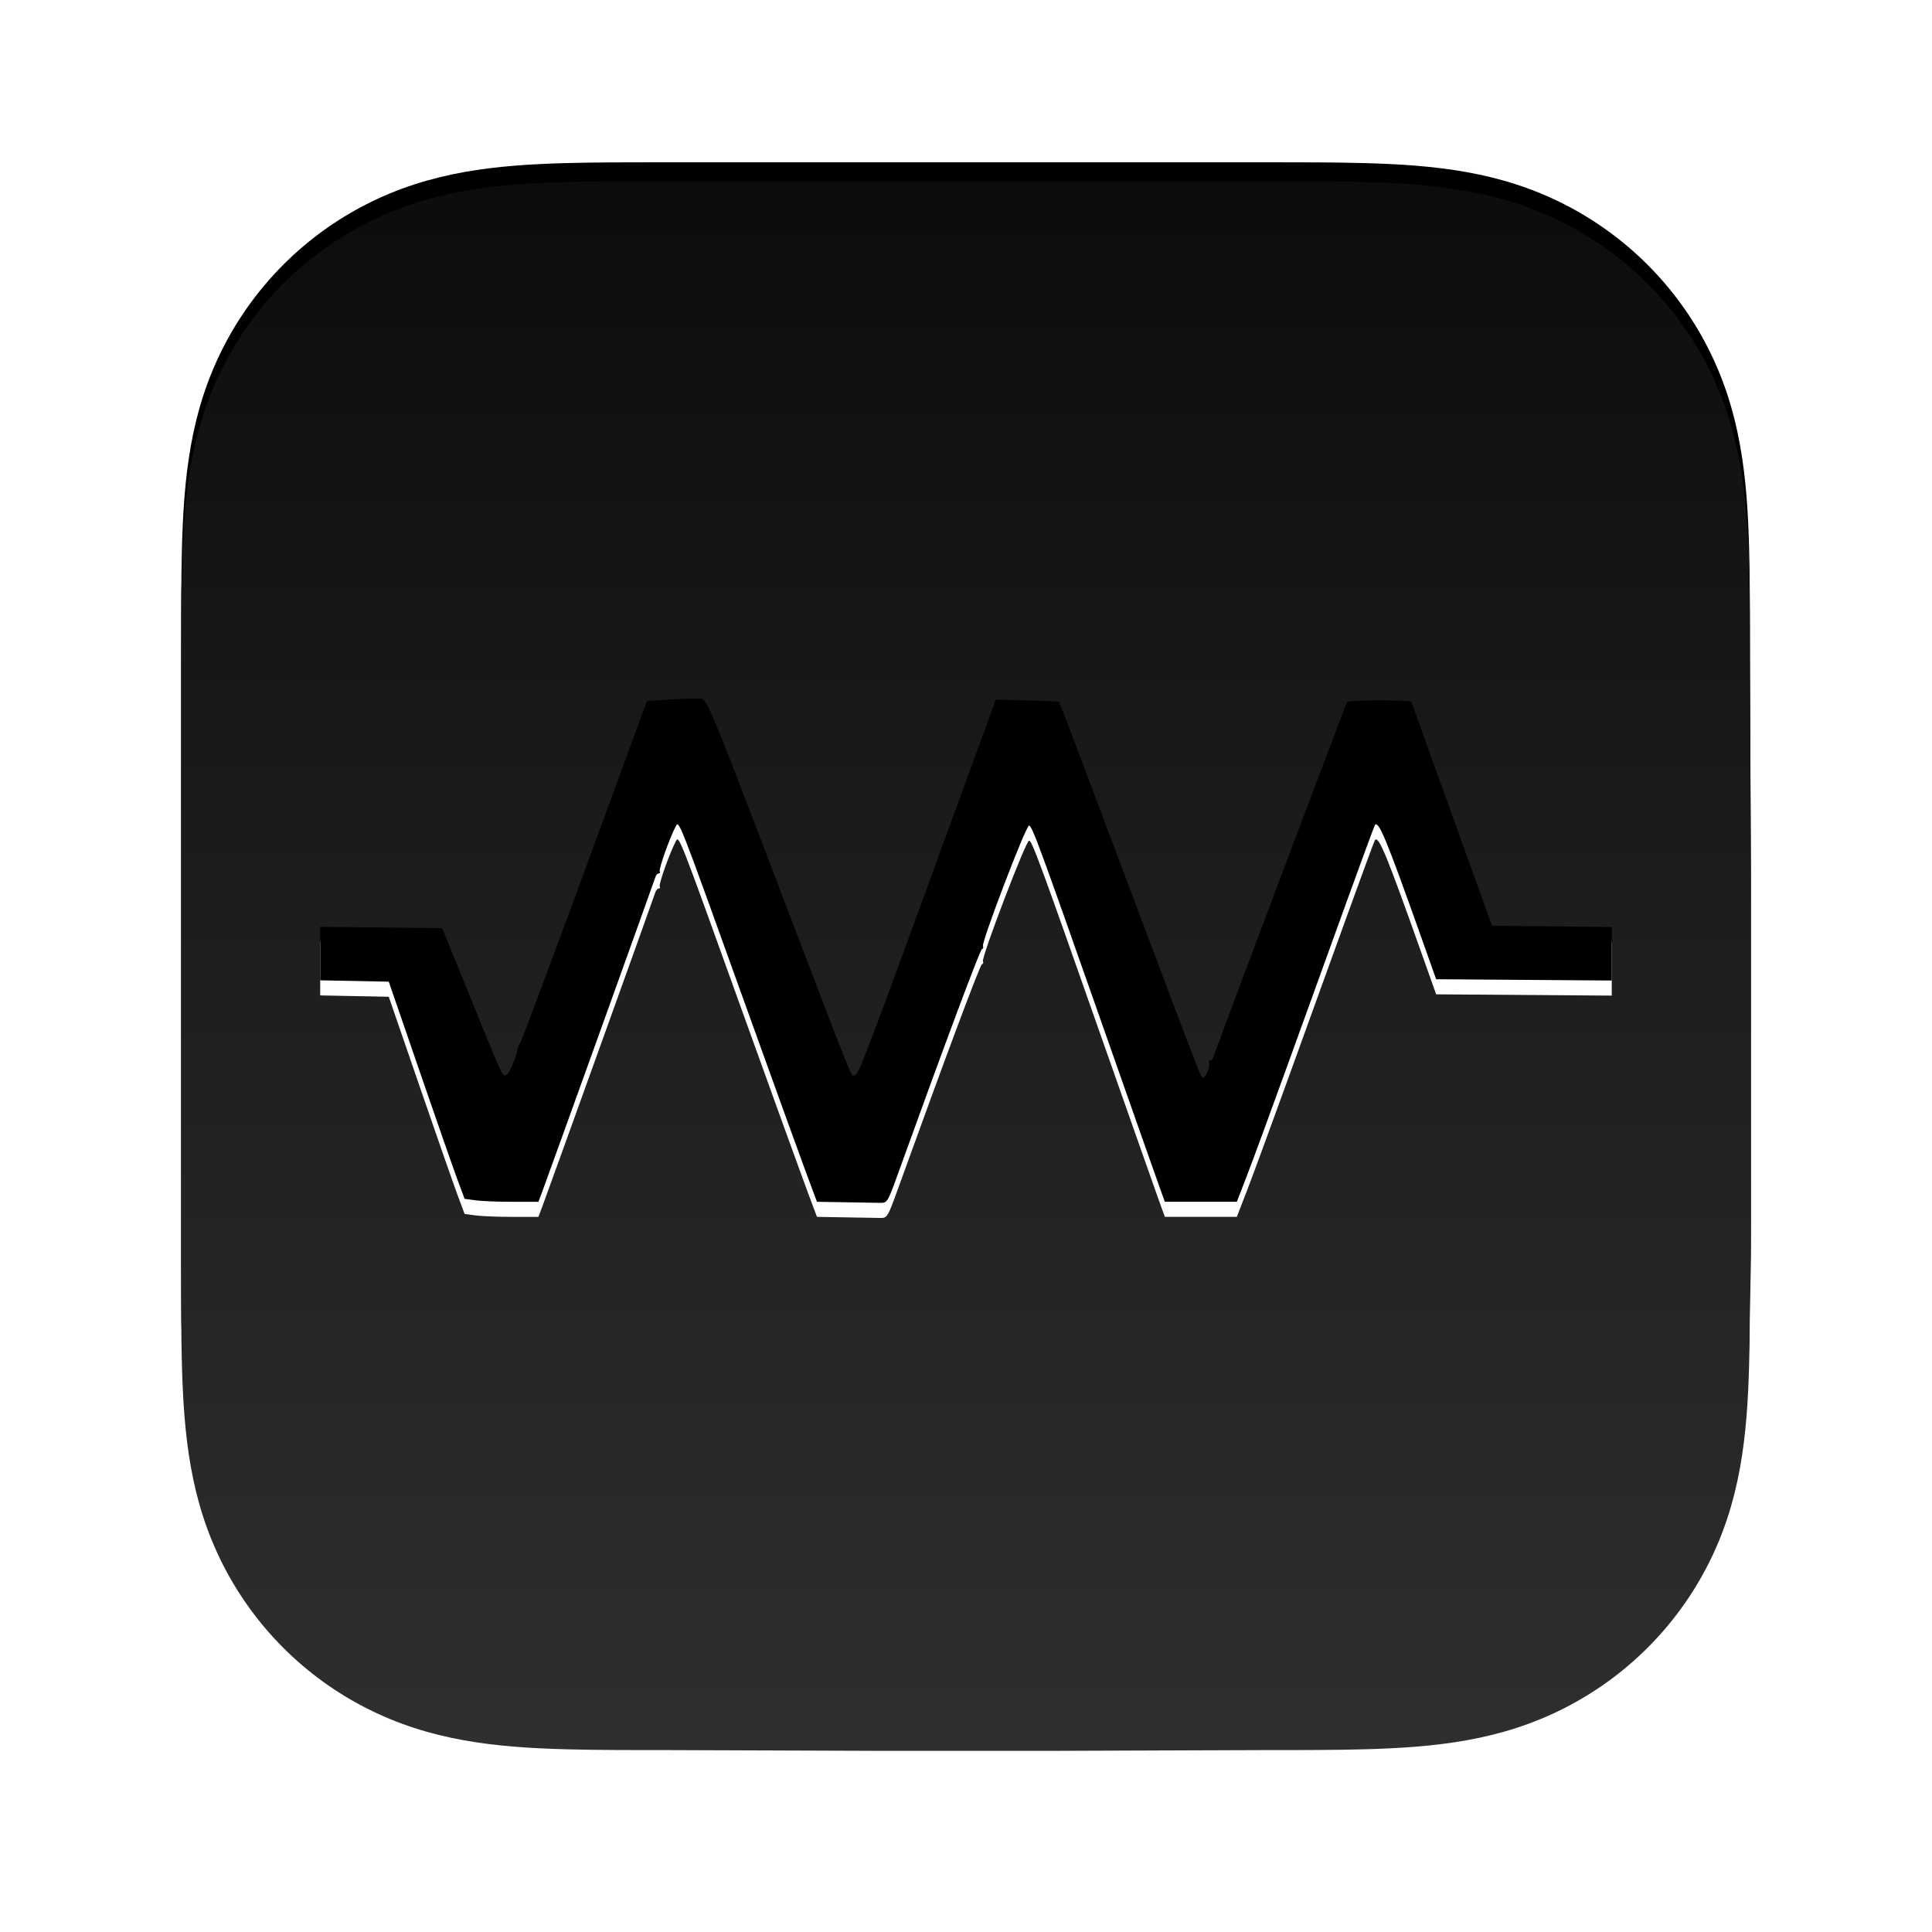<?xml version="1.0" encoding="UTF-8"?>
<svg version="1.1" viewBox="0 0 128 128" xmlns="http://www.w3.org/2000/svg" xmlns:xlink="http://www.w3.org/1999/xlink">
  <defs>
    <linearGradient id="d" x1="50%" x2="50%" y2="100%">
      <stop stop-color="#2F2F31" offset="0"/>
      <stop stop-color="#0D0B0D" offset="1"/>
    </linearGradient>
    <path id="a" d="m104 32.39c0-1.235 0-2.469-0.007-3.704-0.006-1.04-0.018-2.08-0.046-3.12-0.061-2.266-0.195-4.551-0.598-6.792-0.409-2.273-1.076-4.388-2.128-6.454-1.034-2.03-2.385-3.887-3.996-5.498-1.611-1.61-3.469-2.96-5.5-3.993-2.067-1.052-4.185-1.719-6.461-2.128-2.241-0.402-4.527-0.536-6.793-0.597-1.04-0.028-2.081-0.04-3.121-0.046-1.235-0.008-2.471-0.007-3.706-0.007l-14.344-0.051h-10.728l-14.09 0.051c-1.238 0-2.475-6.3107e-4 -3.713 0.007-1.043 0.006-2.085 0.018-3.127 0.046-2.271 0.061-4.562 0.195-6.809 0.598-2.279 0.408-4.399 1.075-6.47 2.127-2.035 1.033-3.897 2.383-5.511 3.994-1.614 1.61-2.967 3.467-4.003 5.497-1.055 2.066-1.723 4.183-2.133 6.457-0.403 2.24-0.537 4.524-0.599 6.789-0.028 1.04-0.04 2.08-0.046 3.12-0.008 1.235-0.071 2.769-0.071 4.003v13.895 10.843l0.064 14.19c0 1.236-5.0485e-4 2.473 0.007 3.709 0.006 1.042 0.018 2.083 0.047 3.124 0.061 2.269 0.195 4.557 0.599 6.801 0.41 2.276 1.078 4.394 2.132 6.462 1.036 2.033 2.389 3.893 4.004 5.505s3.476 2.964 5.51 3.999c2.071 1.053 4.193 1.721 6.473 2.131 2.245 0.403 4.536 0.537 6.806 0.598 1.042 0.028 2.085 0.04 3.127 0.046 1.238 0.007 2.475 0.007 3.713 0.007h14.217 10.755 14.19c1.235 0 2.471 0 3.706-0.007 1.041-0.006 2.081-0.018 3.121-0.046 2.267-0.061 4.553-0.195 6.795-0.598 2.274-0.409 4.391-1.077 6.457-2.13 2.031-1.035 3.889-2.386 5.501-3.999 1.611-1.612 2.962-3.472 3.996-5.504 1.052-2.069 1.72-4.188 2.129-6.466 0.403-2.243 0.536-4.53 0.597-6.798 0.028-1.041 0.04-2.083 0.046-3.124 0.007-1.236 0.007-2.473 0.007-3.709v-14.19-10.854-14.183"/>
    <filter id="f" x="-2.4%" y="-1.2%" width="104.8%" height="104.8%">
      <feOffset dx="0" dy="1.25" in="SourceAlpha" result="shadowOffsetOuter1"/>
      <feGaussianBlur in="shadowOffsetOuter1" result="shadowBlurOuter1" stdDeviation="0.625"/>
      <feColorMatrix in="shadowBlurOuter1" values="0 0 0 0 0   0 0 0 0 0   0 0 0 0 0  0 0 0 0.3 0"/>
    </filter>
    <path id="b" d="m22.493 68.494c-0.032-0.089-1.247-3.461-2.7-7.494l-2.642-7.332-7.934-0.086v-3.544l11.635 0.085 1.03 2.901c2.264 6.374 2.771 7.602 3.022 7.323 0.035-0.039 0.903-2.392 1.928-5.228 1.026-2.836 2.769-7.659 3.875-10.716 1.106-3.058 2.312-6.339 2.68-7.292l0.67-1.732h4.768l0.336 0.927c0.185 0.51 1.891 5.35 3.791 10.757 4.165 11.852 4.651 13.174 4.867 13.245 0.19 0.062 3.19-7.789 3.058-8.003-0.047-0.076-0.016-0.163 0.069-0.192 0.13-0.045 2.432-6.205 5.533-14.799 0.72-1.996 0.731-2.014 1.227-2.006 0.275 0.005 1.326 0.023 2.334 0.04l1.834 0.031 0.677 1.813c0.372 0.997 2.189 6.019 4.038 11.159 4.543 12.636 4.418 12.315 4.646 11.89 0.384-0.717 1.139-2.838 1.057-2.97-0.047-0.076-0.017-0.138 0.067-0.138 0.084 0 0.189-0.127 0.234-0.282 0.082-0.28 6.988-19.479 7.478-20.788l0.256-0.685h1.728c0.951 0 2.051 0.044 2.446 0.098l0.718 0.098 0.459 1.231c0.253 0.677 1.383 3.914 2.512 7.194l2.053 5.963 4.543 0.089v3.542l-8.079-0.086-1.737-4.271c-2.291-5.633-2.222-5.479-2.472-5.479-0.189 0-0.661 1.046-0.8 1.773-0.025 0.133-0.089 0.278-0.141 0.322-0.093 0.079-2.762 7.253-6.515 17.511l-1.896 5.183-1.629 0.111c-0.896 0.061-1.799 0.085-2.007 0.054-0.342-0.051-0.794-1.148-4.774-11.579-5.473-14.345-5.087-13.375-5.333-13.375-0.287 0-0.442 0.407-7.377 19.413l-1.997 5.474-2.076-0.05c-1.142-0.027-2.099-0.072-2.127-0.1-0.028-0.028-1.996-5.224-4.372-11.548-5.079-13.516-5.016-13.351-5.161-13.351-0.173 0-0.503 0.81-0.399 0.979 0.051 0.082 0.024 0.149-0.06 0.149-0.084 0-0.19 0.127-0.238 0.282-0.153 0.502-8.785 23.43-8.841 23.484-0.152 0.144-4.211 0.147-4.263 0.004l4.582e-4 -0.001z"/>
    <filter id="e" x="-1.2%" y="-3%" width="102.3%" height="106%">
      <feGaussianBlur in="SourceAlpha" result="shadowBlurInner1" stdDeviation="0.5"/>
      <feOffset dx="0" dy="1" in="shadowBlurInner1" result="shadowOffsetInner1"/>
      <feComposite in="shadowOffsetInner1" in2="SourceAlpha" k2="-1" k3="1" operator="arithmetic" result="shadowInnerInner1"/>
      <feColorMatrix in="shadowInnerInner1" values="0 0 0 0 0   0 0 0 0 0   0 0 0 0 0  0 0 0 0.5 0"/>
    </filter>
    <filter style="color-interpolation-filters:sRGB;" id="filter-invert" x="-2.4%" y="-1.2%" width="104.8%" height="104.8%">
      <feColorMatrix values="-1 0 0 0 1 0 -1 0 0 1 0 0 -1 0 1 -0.21 -0.72 -0.07 2 0 "/>
    </filter>
  </defs>
  <g fill="none" fill-rule="evenodd" style="filter:url(#filter-invert)" transform="rotate(180,64,64)">
    <g transform="translate(-270)">
      <g transform="translate(270)">
        <g transform="translate(12 12)">
          <mask id="c" fill="white">
            <use xlink:href="#a"/>
          </mask>
          <use fill="black" filter="url(#f)" xlink:href="#a"/>
          <use fill="url(#d)" fill-rule="evenodd" xlink:href="#a"/>
          <g fill-rule="nonzero" mask="url(#c)">
            <use fill="#FFFFFF" xlink:href="#b"/>
            <use fill="black" filter="url(#e)" xlink:href="#b"/>
          </g>
        </g>
      </g>
    </g>
  </g>
</svg>
